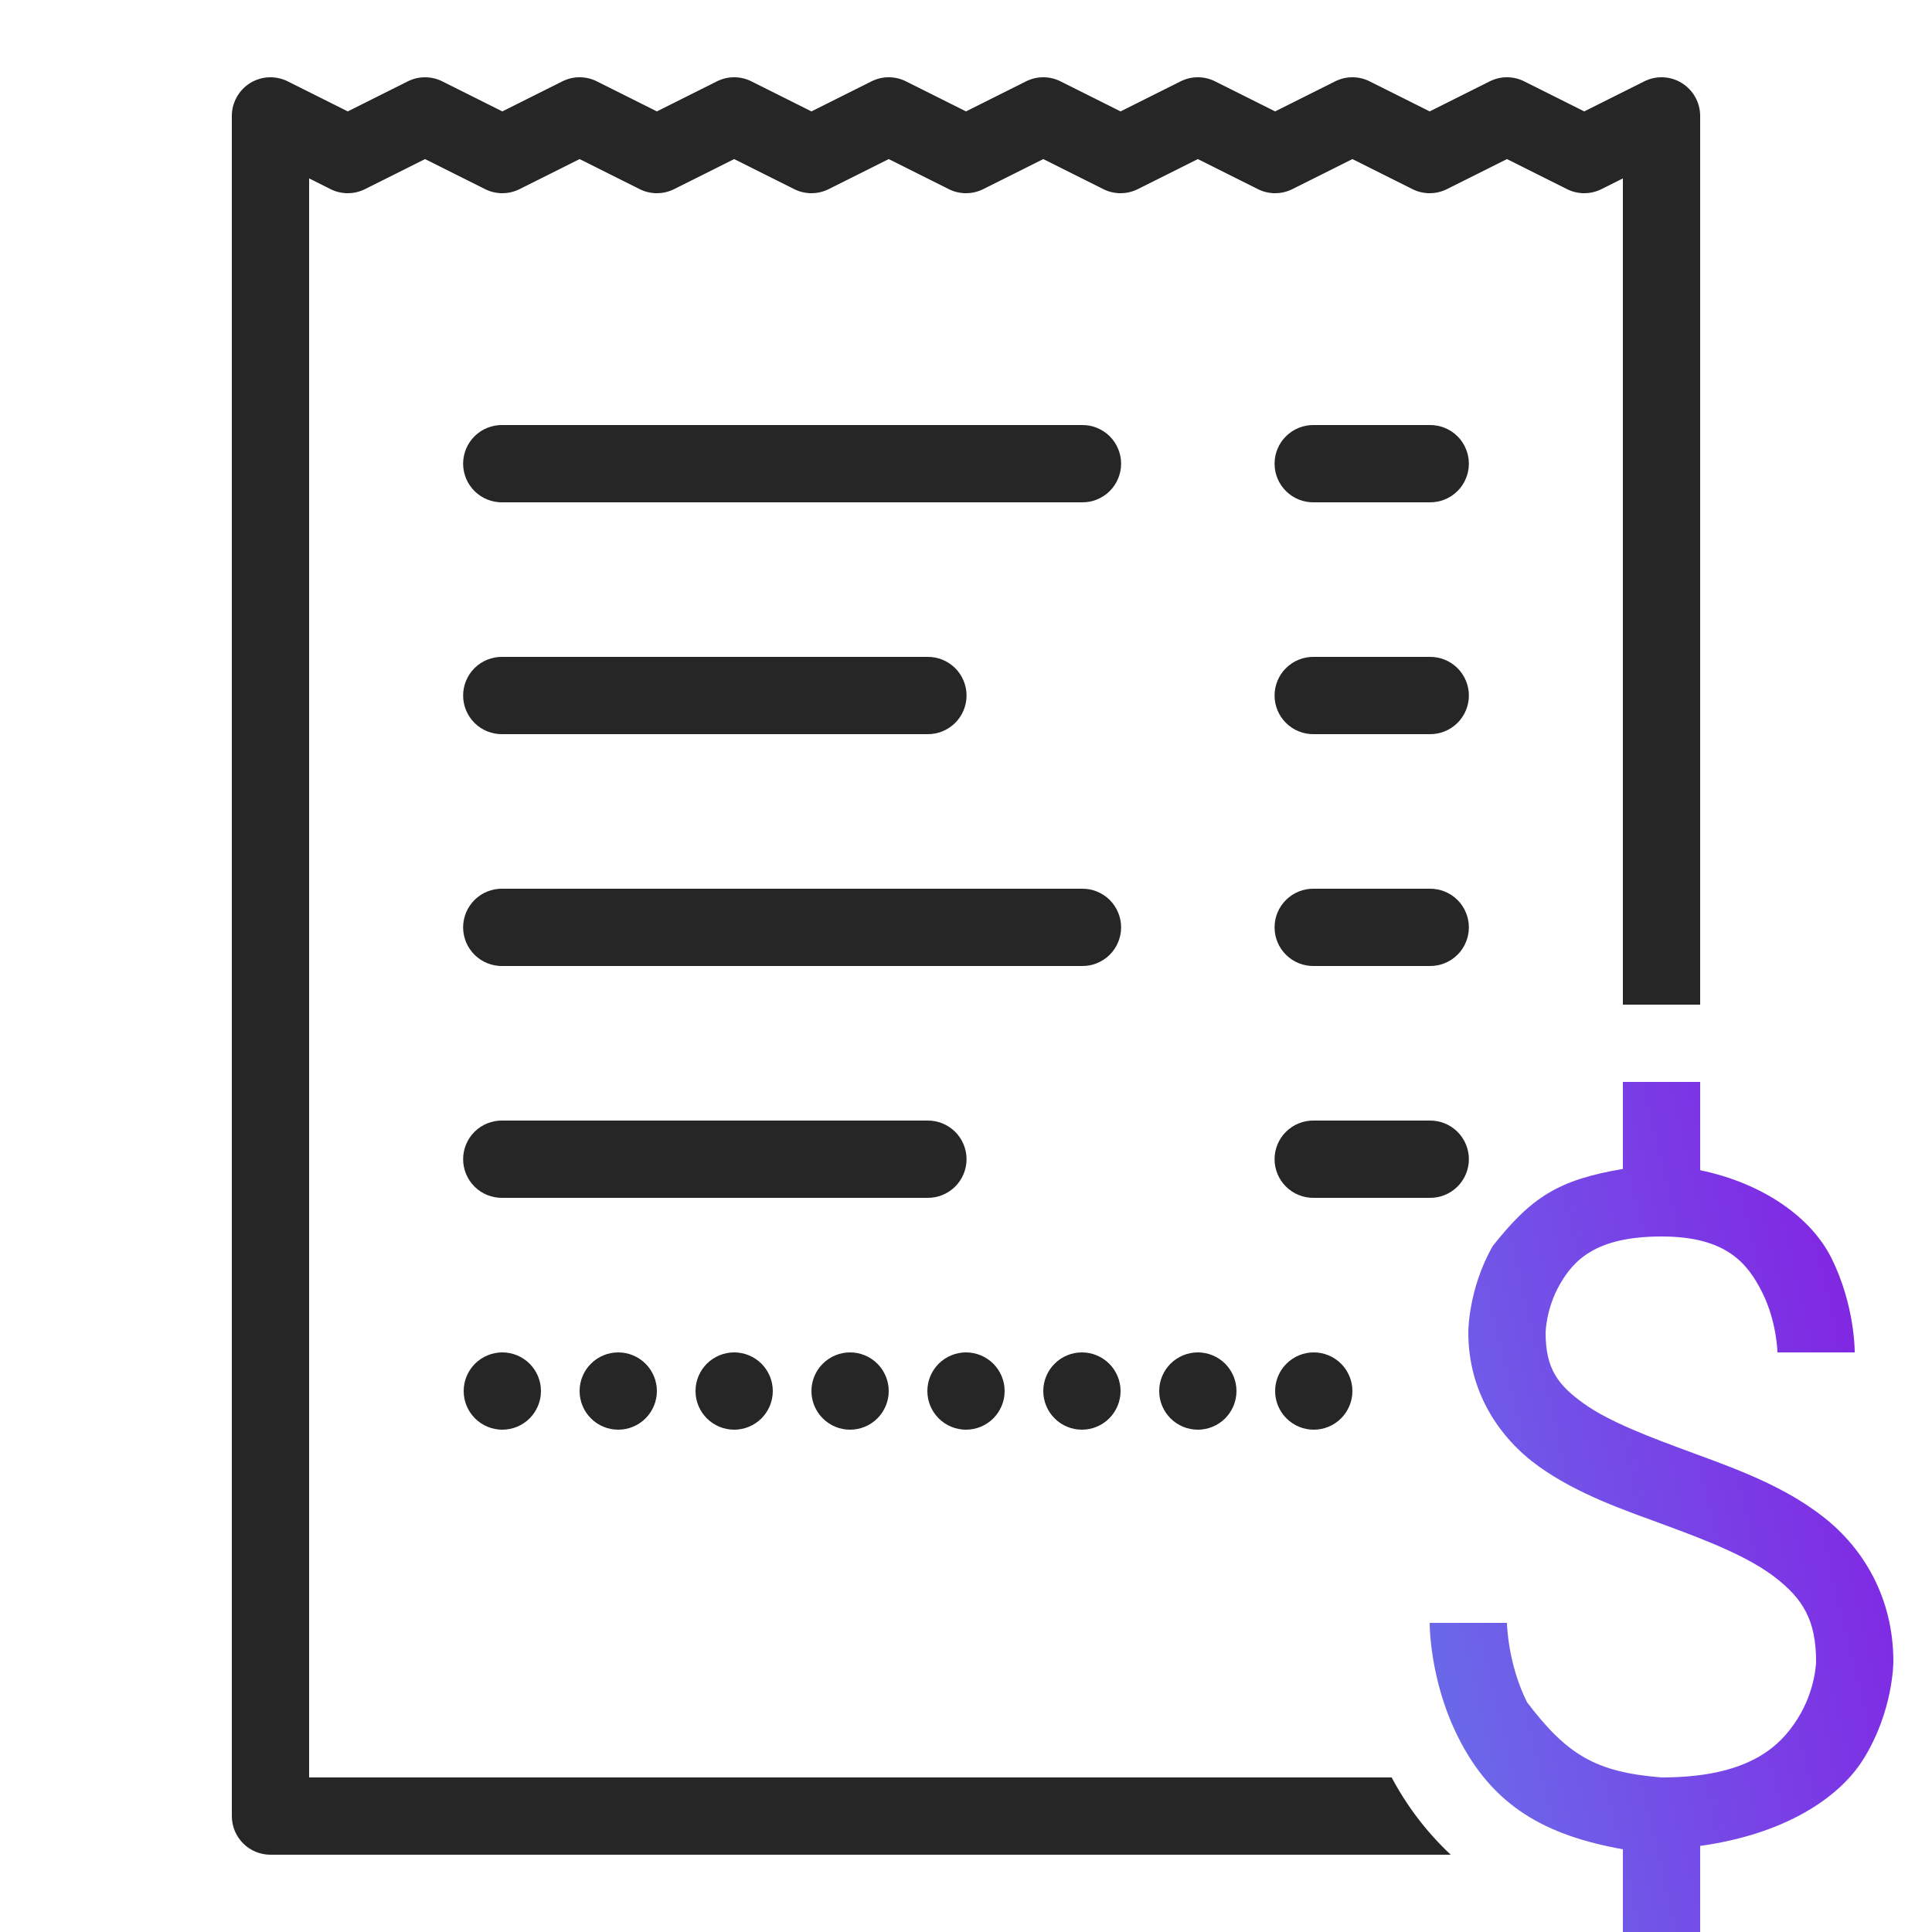 <svg width="70" height="70" viewBox="0 0 70 70" fill="none" xmlns="http://www.w3.org/2000/svg">
<path d="M15.4 2.8C15.185 2.8 14.971 2.849 14.774 2.948L12.6 4.036L10.426 2.948C9.992 2.732 9.479 2.753 9.064 3.008C8.653 3.264 8.4 3.714 8.4 4.2V65.8C8.4 66.574 9.027 67.2 9.8 67.2H52.563C51.674 66.368 50.961 65.414 50.422 64.4H11.2V6.464L11.974 6.852C12.367 7.05 12.831 7.05 13.226 6.852L15.4 5.764L17.574 6.852C17.967 7.05 18.431 7.05 18.826 6.852L21 5.764L23.174 6.852C23.567 7.05 24.031 7.05 24.426 6.852L26.6 5.764L28.774 6.852C29.167 7.05 29.631 7.05 30.026 6.852L32.2 5.764L34.374 6.852C34.767 7.05 35.231 7.05 35.626 6.852L37.8 5.764L39.974 6.852C40.367 7.05 40.831 7.05 41.226 6.852L43.4 5.764L45.574 6.852C45.967 7.05 46.431 7.05 46.826 6.852L49 5.764L51.174 6.852C51.567 7.05 52.031 7.05 52.426 6.852L54.6 5.764L56.774 6.852C57.167 7.05 57.631 7.05 58.026 6.852L58.8 6.464V36.4H61.6V4.2C61.6 3.714 61.347 3.264 60.935 3.008C60.521 2.752 60.006 2.732 59.574 2.948L57.4 4.036L55.226 2.948C54.833 2.75 54.368 2.75 53.974 2.948L51.8 4.036L49.626 2.948C49.233 2.75 48.769 2.75 48.374 2.948L46.2 4.036L44.026 2.948C43.633 2.75 43.169 2.75 42.774 2.948L40.6 4.036L38.426 2.948C38.033 2.75 37.569 2.75 37.174 2.948L35 4.036L32.826 2.948C32.433 2.75 31.968 2.75 31.574 2.948L29.4 4.036L27.226 2.948C26.833 2.75 26.369 2.75 25.974 2.948L23.8 4.036L21.626 2.948C21.233 2.75 20.768 2.75 20.374 2.948L18.2 4.036L16.026 2.948C15.829 2.849 15.615 2.8 15.4 2.8ZM18.2 15.4C18.014 15.397 17.83 15.432 17.658 15.501C17.486 15.57 17.329 15.673 17.197 15.803C17.065 15.933 16.96 16.088 16.888 16.26C16.817 16.431 16.78 16.614 16.78 16.8C16.78 16.985 16.817 17.169 16.888 17.34C16.96 17.512 17.065 17.667 17.197 17.797C17.329 17.927 17.486 18.03 17.658 18.099C17.83 18.168 18.014 18.203 18.2 18.2H39.2C39.385 18.203 39.57 18.168 39.742 18.099C39.914 18.03 40.071 17.927 40.203 17.797C40.335 17.667 40.44 17.512 40.511 17.34C40.583 17.169 40.62 16.985 40.62 16.8C40.62 16.614 40.583 16.431 40.511 16.26C40.44 16.088 40.335 15.933 40.203 15.803C40.071 15.673 39.914 15.57 39.742 15.501C39.57 15.432 39.385 15.397 39.2 15.4H18.2ZM47.6 15.4C47.414 15.397 47.23 15.432 47.058 15.501C46.886 15.57 46.729 15.673 46.597 15.803C46.465 15.933 46.36 16.088 46.288 16.26C46.217 16.431 46.18 16.614 46.18 16.8C46.18 16.985 46.217 17.169 46.288 17.34C46.36 17.512 46.465 17.667 46.597 17.797C46.729 17.927 46.886 18.03 47.058 18.099C47.23 18.168 47.414 18.203 47.6 18.2H51.8C51.985 18.203 52.17 18.168 52.342 18.099C52.514 18.03 52.671 17.927 52.803 17.797C52.935 17.667 53.04 17.512 53.111 17.34C53.183 17.169 53.22 16.985 53.22 16.8C53.22 16.614 53.183 16.431 53.111 16.26C53.04 16.088 52.935 15.933 52.803 15.803C52.671 15.673 52.514 15.57 52.342 15.501C52.17 15.432 51.985 15.397 51.8 15.4H47.6ZM18.2 23.8C18.014 23.797 17.83 23.832 17.658 23.901C17.486 23.97 17.329 24.073 17.197 24.203C17.065 24.333 16.96 24.488 16.888 24.66C16.817 24.831 16.78 25.015 16.78 25.2C16.78 25.386 16.817 25.569 16.888 25.74C16.96 25.912 17.065 26.067 17.197 26.197C17.329 26.327 17.486 26.43 17.658 26.499C17.83 26.568 18.014 26.603 18.2 26.6H33.6C33.785 26.603 33.97 26.568 34.142 26.499C34.314 26.43 34.471 26.327 34.603 26.197C34.735 26.067 34.84 25.912 34.911 25.74C34.983 25.569 35.02 25.386 35.02 25.2C35.02 25.015 34.983 24.831 34.911 24.66C34.84 24.488 34.735 24.333 34.603 24.203C34.471 24.073 34.314 23.97 34.142 23.901C33.97 23.832 33.785 23.797 33.6 23.8H18.2ZM47.6 23.8C47.414 23.797 47.23 23.832 47.058 23.901C46.886 23.97 46.729 24.073 46.597 24.203C46.465 24.333 46.36 24.488 46.288 24.66C46.217 24.831 46.18 25.015 46.18 25.2C46.18 25.386 46.217 25.569 46.288 25.74C46.36 25.912 46.465 26.067 46.597 26.197C46.729 26.327 46.886 26.43 47.058 26.499C47.23 26.568 47.414 26.603 47.6 26.6H51.8C51.985 26.603 52.17 26.568 52.342 26.499C52.514 26.43 52.671 26.327 52.803 26.197C52.935 26.067 53.04 25.912 53.111 25.74C53.183 25.569 53.22 25.386 53.22 25.2C53.22 25.015 53.183 24.831 53.111 24.66C53.04 24.488 52.935 24.333 52.803 24.203C52.671 24.073 52.514 23.97 52.342 23.901C52.17 23.832 51.985 23.797 51.8 23.8H47.6ZM18.2 32.2C18.014 32.197 17.83 32.232 17.658 32.301C17.486 32.37 17.329 32.473 17.197 32.603C17.065 32.733 16.96 32.889 16.888 33.06C16.817 33.231 16.78 33.414 16.78 33.6C16.78 33.785 16.817 33.969 16.888 34.14C16.96 34.312 17.065 34.467 17.197 34.597C17.329 34.727 17.486 34.83 17.658 34.899C17.83 34.968 18.014 35.003 18.2 35H39.2C39.385 35.003 39.57 34.968 39.742 34.899C39.914 34.83 40.071 34.727 40.203 34.597C40.335 34.467 40.44 34.312 40.511 34.14C40.583 33.969 40.62 33.785 40.62 33.6C40.62 33.414 40.583 33.231 40.511 33.06C40.44 32.889 40.335 32.733 40.203 32.603C40.071 32.473 39.914 32.37 39.742 32.301C39.57 32.232 39.385 32.197 39.2 32.2H18.2ZM47.6 32.2C47.414 32.197 47.23 32.232 47.058 32.301C46.886 32.37 46.729 32.473 46.597 32.603C46.465 32.733 46.36 32.889 46.288 33.06C46.217 33.231 46.18 33.414 46.18 33.6C46.18 33.785 46.217 33.969 46.288 34.14C46.36 34.312 46.465 34.467 46.597 34.597C46.729 34.727 46.886 34.83 47.058 34.899C47.23 34.968 47.414 35.003 47.6 35H51.8C51.985 35.003 52.17 34.968 52.342 34.899C52.514 34.83 52.671 34.727 52.803 34.597C52.935 34.467 53.04 34.312 53.111 34.14C53.183 33.969 53.22 33.785 53.22 33.6C53.22 33.414 53.183 33.231 53.111 33.06C53.04 32.889 52.935 32.733 52.803 32.603C52.671 32.473 52.514 32.37 52.342 32.301C52.17 32.232 51.985 32.197 51.8 32.2H47.6ZM18.2 40.6C18.014 40.597 17.83 40.632 17.658 40.701C17.486 40.77 17.329 40.873 17.197 41.003C17.065 41.133 16.96 41.288 16.888 41.46C16.817 41.631 16.78 41.815 16.78 42C16.78 42.185 16.817 42.369 16.888 42.54C16.96 42.712 17.065 42.867 17.197 42.997C17.329 43.127 17.486 43.23 17.658 43.299C17.83 43.368 18.014 43.403 18.2 43.4H33.6C33.785 43.403 33.97 43.368 34.142 43.299C34.314 43.23 34.471 43.127 34.603 42.997C34.735 42.867 34.84 42.712 34.911 42.54C34.983 42.369 35.02 42.185 35.02 42C35.02 41.815 34.983 41.631 34.911 41.46C34.84 41.288 34.735 41.133 34.603 41.003C34.471 40.873 34.314 40.77 34.142 40.701C33.97 40.632 33.785 40.597 33.6 40.6H18.2ZM47.6 40.6C47.414 40.597 47.23 40.632 47.058 40.701C46.886 40.77 46.729 40.873 46.597 41.003C46.465 41.133 46.36 41.288 46.288 41.46C46.217 41.631 46.18 41.815 46.18 42C46.18 42.185 46.217 42.369 46.288 42.54C46.36 42.712 46.465 42.867 46.597 42.997C46.729 43.127 46.886 43.23 47.058 43.299C47.23 43.368 47.414 43.403 47.6 43.4H51.8C51.985 43.403 52.17 43.368 52.342 43.299C52.514 43.23 52.671 43.127 52.803 42.997C52.935 42.867 53.04 42.712 53.111 42.54C53.183 42.369 53.22 42.185 53.22 42C53.22 41.815 53.183 41.631 53.111 41.46C53.04 41.288 52.935 41.133 52.803 41.003C52.671 40.873 52.514 40.77 52.342 40.701C52.17 40.632 51.985 40.597 51.8 40.6H47.6ZM18.2 49C17.829 49 17.473 49.148 17.21 49.41C16.947 49.673 16.8 50.029 16.8 50.4C16.8 50.771 16.947 51.127 17.21 51.39C17.473 51.653 17.829 51.8 18.2 51.8C18.571 51.8 18.927 51.653 19.19 51.39C19.452 51.127 19.6 50.771 19.6 50.4C19.6 50.029 19.452 49.673 19.19 49.41C18.927 49.148 18.571 49 18.2 49ZM22.4 49C22.029 49 21.672 49.148 21.41 49.41C21.147 49.673 21 50.029 21 50.4C21 50.771 21.147 51.127 21.41 51.39C21.672 51.653 22.029 51.8 22.4 51.8C22.771 51.8 23.127 51.653 23.39 51.39C23.652 51.127 23.8 50.771 23.8 50.4C23.8 50.029 23.652 49.673 23.39 49.41C23.127 49.148 22.771 49 22.4 49ZM26.6 49C26.229 49 25.872 49.148 25.61 49.41C25.347 49.673 25.2 50.029 25.2 50.4C25.2 50.771 25.347 51.127 25.61 51.39C25.872 51.653 26.229 51.8 26.6 51.8C26.971 51.8 27.327 51.653 27.59 51.39C27.852 51.127 28 50.771 28 50.4C28 50.029 27.852 49.673 27.59 49.41C27.327 49.148 26.971 49 26.6 49ZM30.8 49C30.429 49 30.073 49.148 29.81 49.41C29.547 49.673 29.4 50.029 29.4 50.4C29.4 50.771 29.547 51.127 29.81 51.39C30.073 51.653 30.429 51.8 30.8 51.8C31.171 51.8 31.527 51.653 31.79 51.39C32.052 51.127 32.2 50.771 32.2 50.4C32.2 50.029 32.052 49.673 31.79 49.41C31.527 49.148 31.171 49 30.8 49ZM35 49C34.629 49 34.273 49.148 34.01 49.41C33.747 49.673 33.6 50.029 33.6 50.4C33.6 50.771 33.747 51.127 34.01 51.39C34.273 51.653 34.629 51.8 35 51.8C35.371 51.8 35.727 51.653 35.99 51.39C36.252 51.127 36.4 50.771 36.4 50.4C36.4 50.029 36.252 49.673 35.99 49.41C35.727 49.148 35.371 49 35 49ZM39.2 49C38.829 49 38.472 49.148 38.21 49.41C37.947 49.673 37.8 50.029 37.8 50.4C37.8 50.771 37.947 51.127 38.21 51.39C38.472 51.653 38.829 51.8 39.2 51.8C39.571 51.8 39.927 51.653 40.19 51.39C40.452 51.127 40.6 50.771 40.6 50.4C40.6 50.029 40.452 49.673 40.19 49.41C39.927 49.148 39.571 49 39.2 49ZM43.4 49C43.029 49 42.672 49.148 42.41 49.41C42.147 49.673 42 50.029 42 50.4C42 50.771 42.147 51.127 42.41 51.39C42.672 51.653 43.029 51.8 43.4 51.8C43.771 51.8 44.127 51.653 44.39 51.39C44.652 51.127 44.8 50.771 44.8 50.4C44.8 50.029 44.652 49.673 44.39 49.41C44.127 49.148 43.771 49 43.4 49ZM47.6 49C47.229 49 46.873 49.148 46.61 49.41C46.347 49.673 46.2 50.029 46.2 50.4C46.2 50.771 46.347 51.127 46.61 51.39C46.873 51.653 47.229 51.8 47.6 51.8C47.971 51.8 48.327 51.653 48.59 51.39C48.852 51.127 49 50.771 49 50.4C49 50.029 48.852 49.673 48.59 49.41C48.327 49.148 47.971 49 47.6 49Z" fill="#262626"/>
<path d="M58.8 42.353V39.2H61.6V42.399C63.932 42.883 65.638 44.145 66.352 45.574C67.219 47.308 67.2 49 67.2 49H64.4C64.4 49 64.381 47.892 63.848 46.826C63.315 45.76 62.533 44.8 60.2 44.8C57.807 44.8 57.014 45.668 56.514 46.539C56.014 47.41 56 48.284 56 48.284C56 49.591 56.445 50.182 57.384 50.854C58.323 51.526 59.798 52.078 61.384 52.661L61.446 52.684C63.014 53.261 64.692 53.877 66.101 54.991C67.528 56.119 68.6 57.905 68.6 60.2C68.6 60.2 68.609 61.985 67.512 63.741C66.578 65.235 64.513 66.48 61.6 66.88V70H58.8V67.003C56 66.5 54.086 65.453 52.823 62.926C51.781 60.842 51.8 58.8 51.8 58.8H54.6C54.6 58.8 54.619 60.258 55.327 61.674C56.783 63.594 57.828 64.208 60.2 64.4C63.327 64.4 64.486 63.303 65.138 62.259C65.791 61.215 65.8 60.2 65.8 60.2C65.8 58.675 65.297 57.927 64.362 57.187C63.426 56.447 61.98 55.864 60.416 55.289C58.852 54.714 57.178 54.15 55.754 53.132C54.33 52.113 53.2 50.44 53.2 48.284C53.2 48.284 53.186 46.715 54.086 45.145C55.492 43.368 56.47 42.747 58.8 42.353Z" fill="url(#paint0_linear)"/>
<defs>
<linearGradient id="paint0_linear" x1="51.75" y1="57.931" x2="69.426" y2="53.693" gradientUnits="userSpaceOnUse">
<stop stop-color="#6B67E9"/>
<stop offset="1" stop-color="#8224E3"/>
</linearGradient>
</defs>
</svg>

